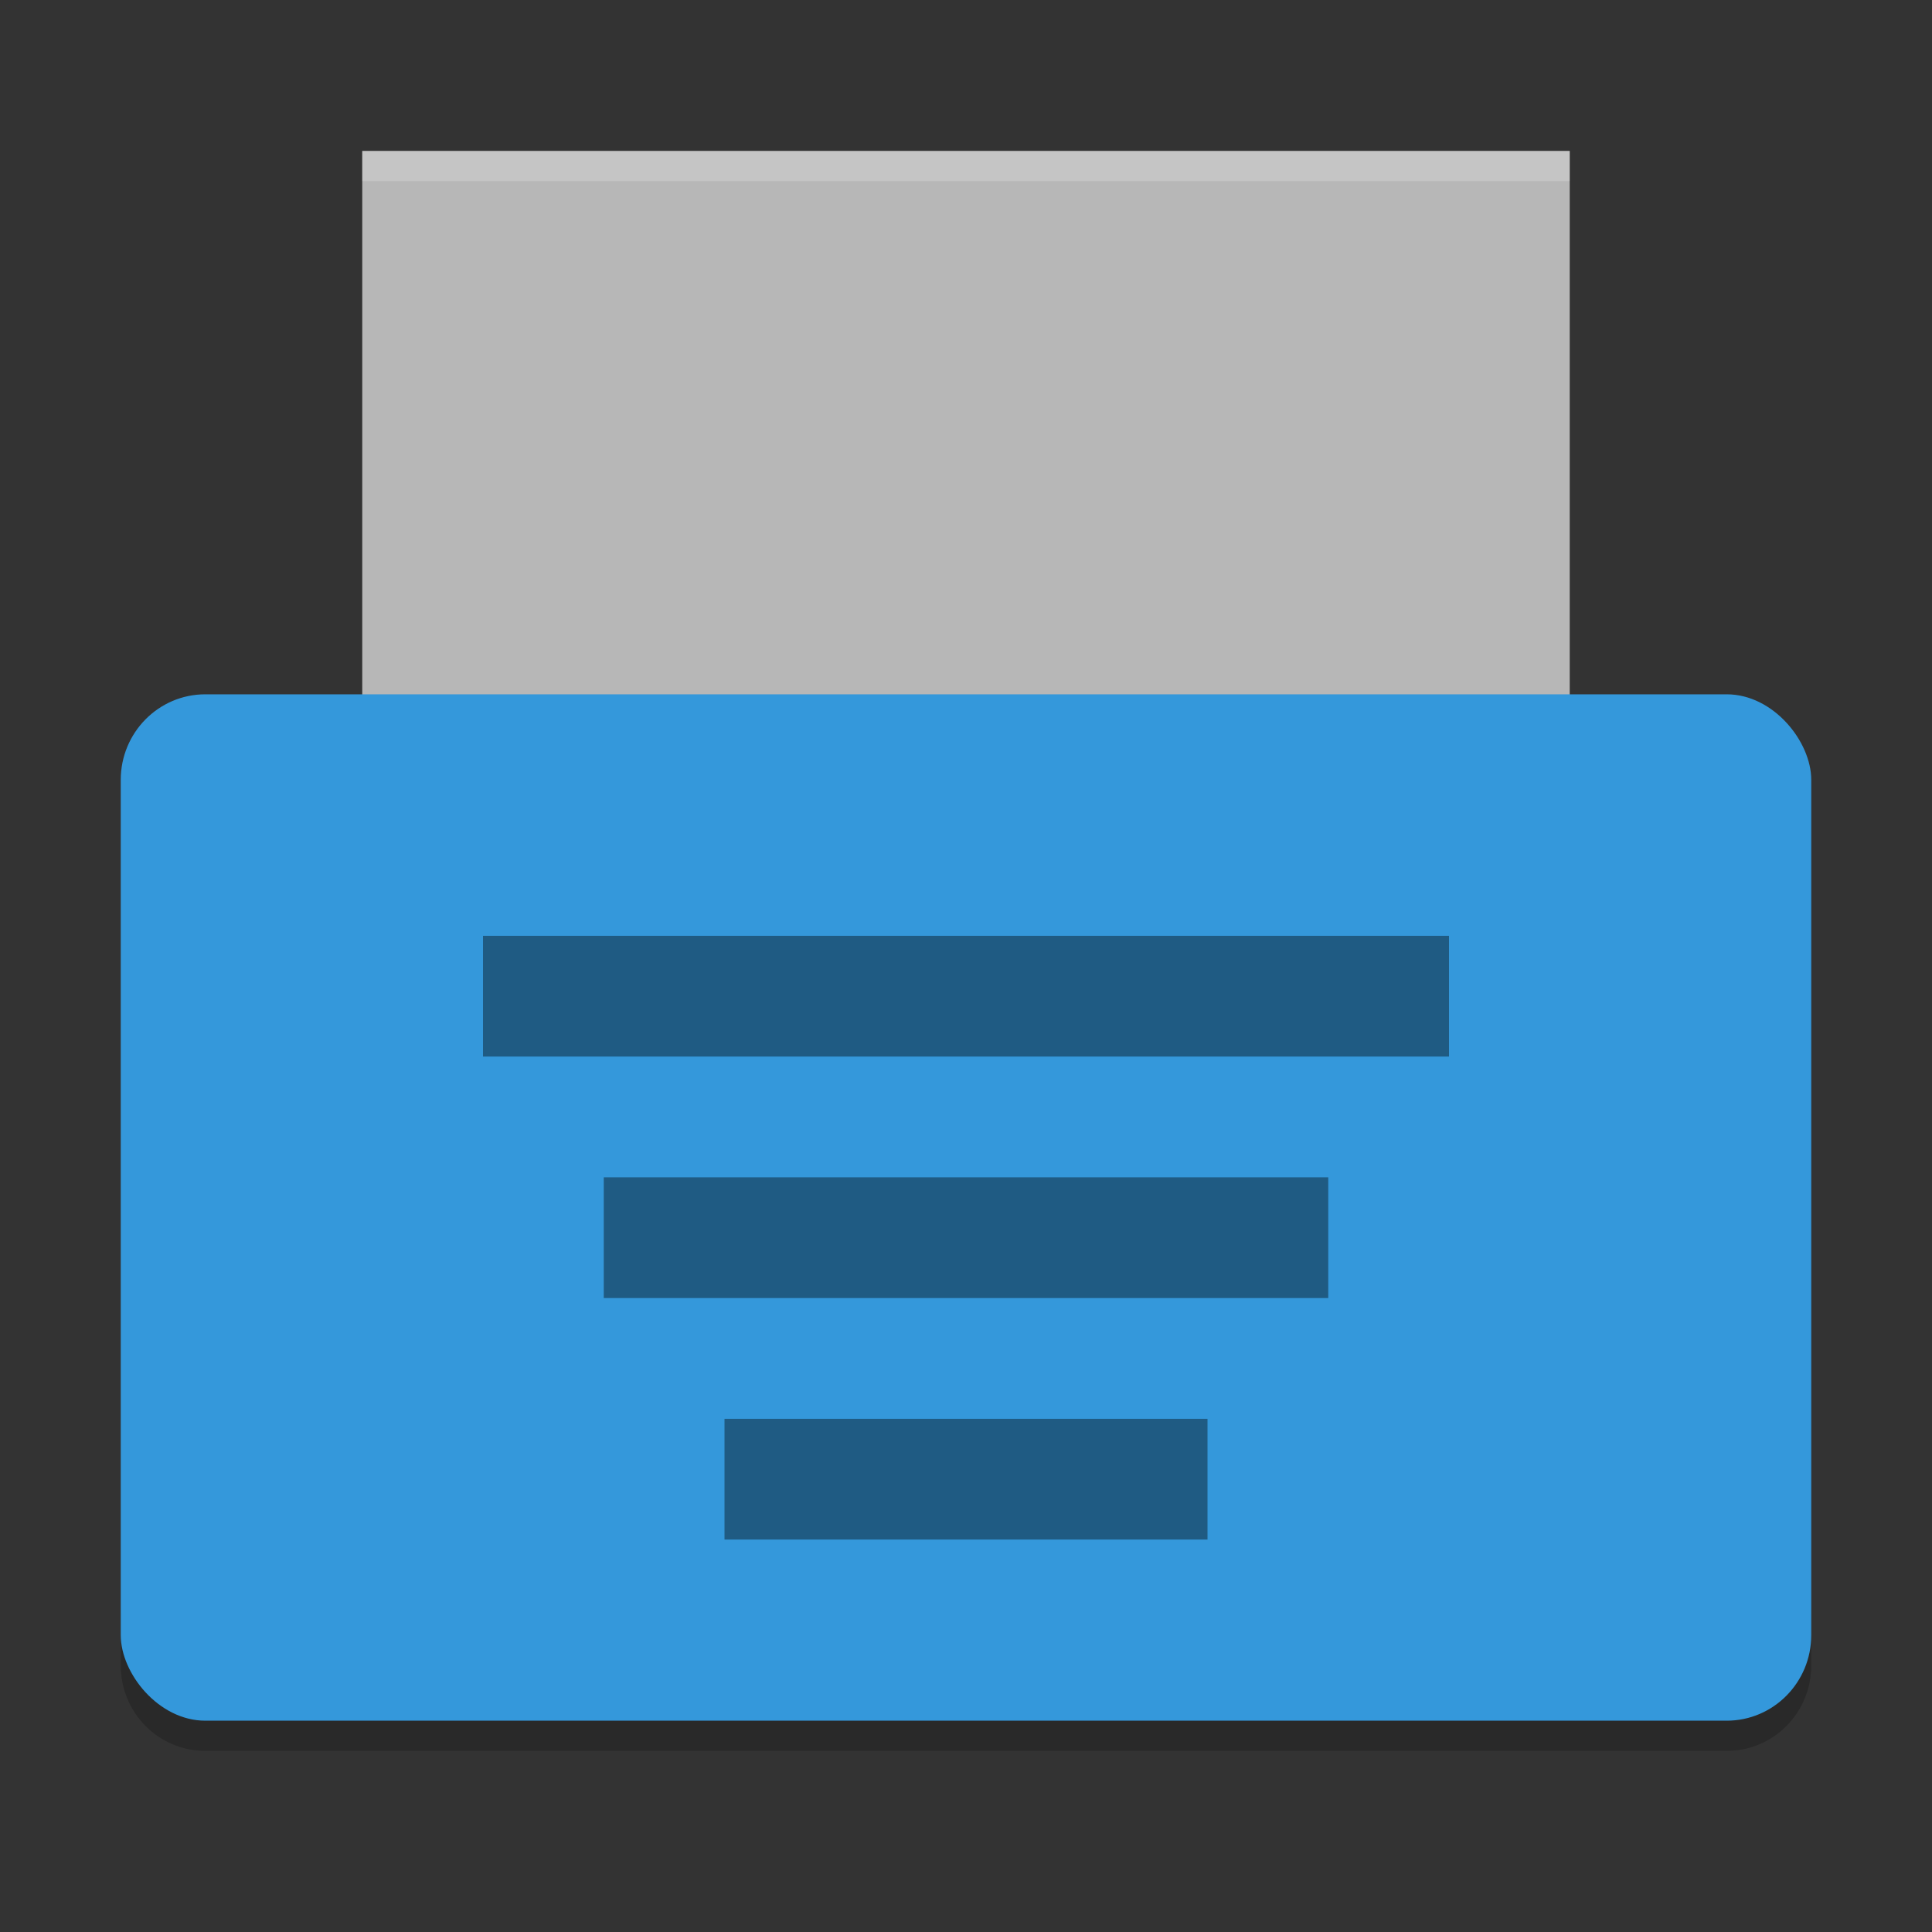 <?xml version="1.0" encoding="UTF-8" standalone="no"?>
<svg
   xmlns:dc="http://purl.org/dc/elements/1.1/"
   xmlns:cc="http://creativecommons.org/ns#"
   xmlns:rdf="http://www.w3.org/1999/02/22-rdf-syntax-ns#"
   xmlns:svg="http://www.w3.org/2000/svg"
   xmlns="http://www.w3.org/2000/svg"
   xmlns:sodipodi="http://sodipodi.sourceforge.net/DTD/sodipodi-0.dtd"
   xmlns:inkscape="http://www.inkscape.org/namespaces/inkscape"
   width="64"
   height="64"
   version="1"
   id="svg18"
   sodipodi:docname="blueman-serial-symbolic.svg"
   inkscape:version="0.92.4 (5da689c313, 2019-01-14)">
  <rect width="100%" height="100%" fill="#333333" stroke="none"/>
  <defs
     id="defs22" />
  <sodipodi:namedview
     pagecolor="#ffffff"
     bordercolor="#666666"
     borderopacity="1"
     objecttolerance="10"
     gridtolerance="10"
     guidetolerance="10"
     inkscape:pageopacity="0"
     inkscape:pageshadow="2"
     inkscape:window-width="973"
     inkscape:window-height="698"
     id="namedview20"
     showgrid="false"
     inkscape:zoom="3.6875"
     inkscape:cx="32"
     inkscape:cy="32"
     inkscape:window-x="483"
     inkscape:window-y="239"
     inkscape:window-maximized="0"
     inkscape:current-layer="svg18" />
  <path
     style="opacity:0.2"
     d="m 4,53.168 0,2 c 0,1.57 1.25,2.832 2.801,2.832 L 57.2,58 C 58.75,58 60,56.738 60,55.168 l 0,-2 c 0,1.57 -1.25,2.832 -2.8,2.832 l -50.399,0 c -1.55,0 -2.8,-1.262 -2.8,-2.832 z"
     id="path2" />
  <path
     style="fill:#b7b7b7"
     d="m 12,5 39.999,0 0,20 -39.999,0 z"
     id="path4" />
  <rect
     style="fill:#3498db;fill-opacity:1"
     width="56"
     height="34"
     x="4"
     y="23"
     rx="2.8"
     ry="2.834"
     id="rect6" />
  <g
     style="opacity:0.4"
     transform="matrix(2,0,0,2,5.760572e-5,-1)"
     id="g14">
    <rect
       width="16"
       height="2"
       x="8"
       y="16"
       id="rect8" />
    <rect
       width="12"
       height="2"
       x="10"
       y="20"
       id="rect10" />
    <rect
       width="8"
       height="2"
       x="12"
       y="24"
       id="rect12" />
  </g>
  <path
     style="opacity:0.2;fill:#ffffff"
     d="M 12 5 L 12 6 L 52 6 L 52 5 L 12 5 z"
     id="path16" />
</svg>
